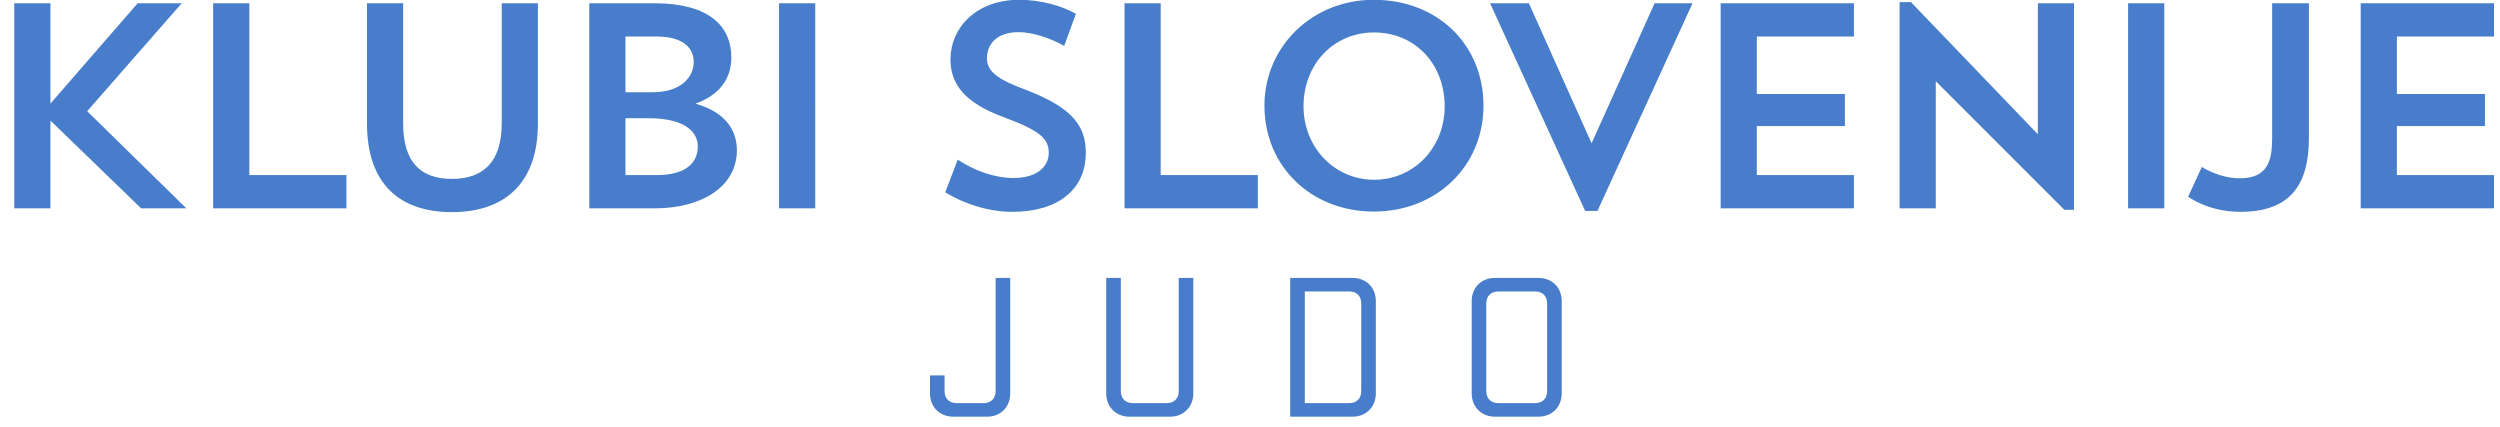 <svg xmlns="http://www.w3.org/2000/svg" viewBox="0 0 240 41" height="41" width="240"><path fill="none" d="M0 0h240v41H0z"/><g font-size="28" font-family="Trend Sans" letter-spacing="-3" text-anchor="middle" fill="#477dca"><path d="M1.37 20H4.84v-8.428L13.55 20h4.34l-9.52-9.324L17.441.316h-4.228L4.841 9.948V.316H1.37V20zM20.463 20h12.796v-3.192h-9.324V.316h-3.472V20zM35.231 11.852c0 5.88 3.22 8.512 8.148 8.512 4.928 0 8.26-2.632 8.26-8.512V.316h-3.472v11.508c0 3.78-1.82 5.348-4.788 5.348s-4.676-1.568-4.676-5.32V.316h-3.472v11.536zM56.572 20h6.3c4.48 0 7.868-2.072 7.868-5.572 0-2.1-1.26-3.696-3.976-4.48 2.212-.784 3.444-2.296 3.444-4.424 0-3.108-2.268-5.208-7.336-5.208h-6.3V20zm5.628-8.652c3.668 0 4.788 1.372 4.788 2.716 0 1.456-1.008 2.744-3.948 2.744h-2.996v-5.46H62.2zm.84-7.84c2.548 0 3.556 1.092 3.556 2.436 0 1.484-1.232 2.94-4.06 2.912h-2.492V3.508h2.996zM74.791 20h3.472V.316h-3.472V20zM104.237 14.68c0-2.576-1.26-4.312-5.656-6.02-2.772-1.008-3.836-1.792-3.836-3.052 0-1.372.952-2.52 3.024-2.52 1.512 0 3.248.672 4.396 1.316l1.12-3.08C102.025.596 99.953-.02 97.853-.02c-4.2 0-6.608 2.744-6.608 5.712 0 2.352 1.316 4.172 5.152 5.572 3.556 1.316 4.284 2.1 4.284 3.416 0 1.26-1.064 2.408-3.388 2.408-1.764 0-3.724-.672-5.348-1.764l-1.204 3.136c1.792 1.092 4.116 1.876 6.44 1.876 4.396 0 7.056-2.156 7.056-5.656zM107.955 20h12.796v-3.192h-9.324V.316h-3.472V20zM121.386 10.144c0 5.824 4.48 10.164 10.5 10.164s10.528-4.368 10.528-10.164c0-5.88-4.424-10.164-10.528-10.164-5.908 0-10.5 4.48-10.5 10.164zm3.752.056c0-4.032 2.884-7.084 6.776-7.084 3.948 0 6.776 3.052 6.776 7.084 0 4.004-2.968 7.056-6.776 7.056s-6.776-3.108-6.776-7.056zM146.773.316h-3.724l9.128 19.936h1.176L162.481.316h-3.64l-6.048 13.44-6.02-13.44zM165.182 20h12.796v-3.192h-9.324v-4.704h8.456v-3.08h-8.456V3.508h9.324V.316h-12.796V20zM182.361 20h3.472V7.792l12.348 12.348h.924V.316h-3.472v12.572L183.453.204h-1.092V20zM204.299 20h3.472V.316h-3.472V20zM210.063 18.88s1.904 1.456 5.012 1.456c4.816 0 6.58-2.632 6.58-7.084V.316h-3.528v12.908c0 2.156-.392 3.892-3.108 3.892-2.016 0-3.64-1.092-3.64-1.092l-1.316 2.856zM226.627 20h12.796v-3.192H230.1v-4.704h8.456v-3.08H230.1V3.508h9.324V.316h-12.796V20z"/></g><g font-size="20" font-family="StratumNo2" letter-spacing="6" text-anchor="middle" fill="#477dca"><path d="M95.58 26.68v10.86c0 .72-.44 1.16-1.16 1.16h-2.58c-.72 0-1.16-.44-1.16-1.16v-1.5h-1.4v1.74c0 1.28.94 2.22 2.22 2.22h3.28c1.28 0 2.2-.94 2.2-2.22v-11.1h-1.4zM113.158 26.68v10.86c0 .72-.44 1.16-1.16 1.16h-3.24c-.72 0-1.16-.44-1.16-1.16V26.68h-1.4v11.1c0 1.28.94 2.22 2.2 2.22h3.94c1.28 0 2.22-.94 2.22-2.22v-11.1h-1.4zM123.86 40h6c1.28 0 2.22-.94 2.22-2.22V28.9c0-1.3-.94-2.22-2.22-2.22h-6V40zm1.4-12.02h4.26c.72 0 1.16.44 1.16 1.16v8.4c0 .72-.44 1.16-1.16 1.16h-4.26V27.98zM149.924 28.9c0-1.3-.94-2.22-2.22-2.22h-4.22c-1.26 0-2.2.92-2.2 2.22v8.88c0 1.28.94 2.22 2.2 2.22h4.22c1.28 0 2.22-.94 2.22-2.22V28.9zm-1.4.24v8.4c0 .72-.44 1.16-1.16 1.16h-3.52c-.72 0-1.16-.44-1.16-1.16v-8.4c0-.72.44-1.16 1.16-1.16h3.52c.72 0 1.16.44 1.16 1.16z"/></g></svg>